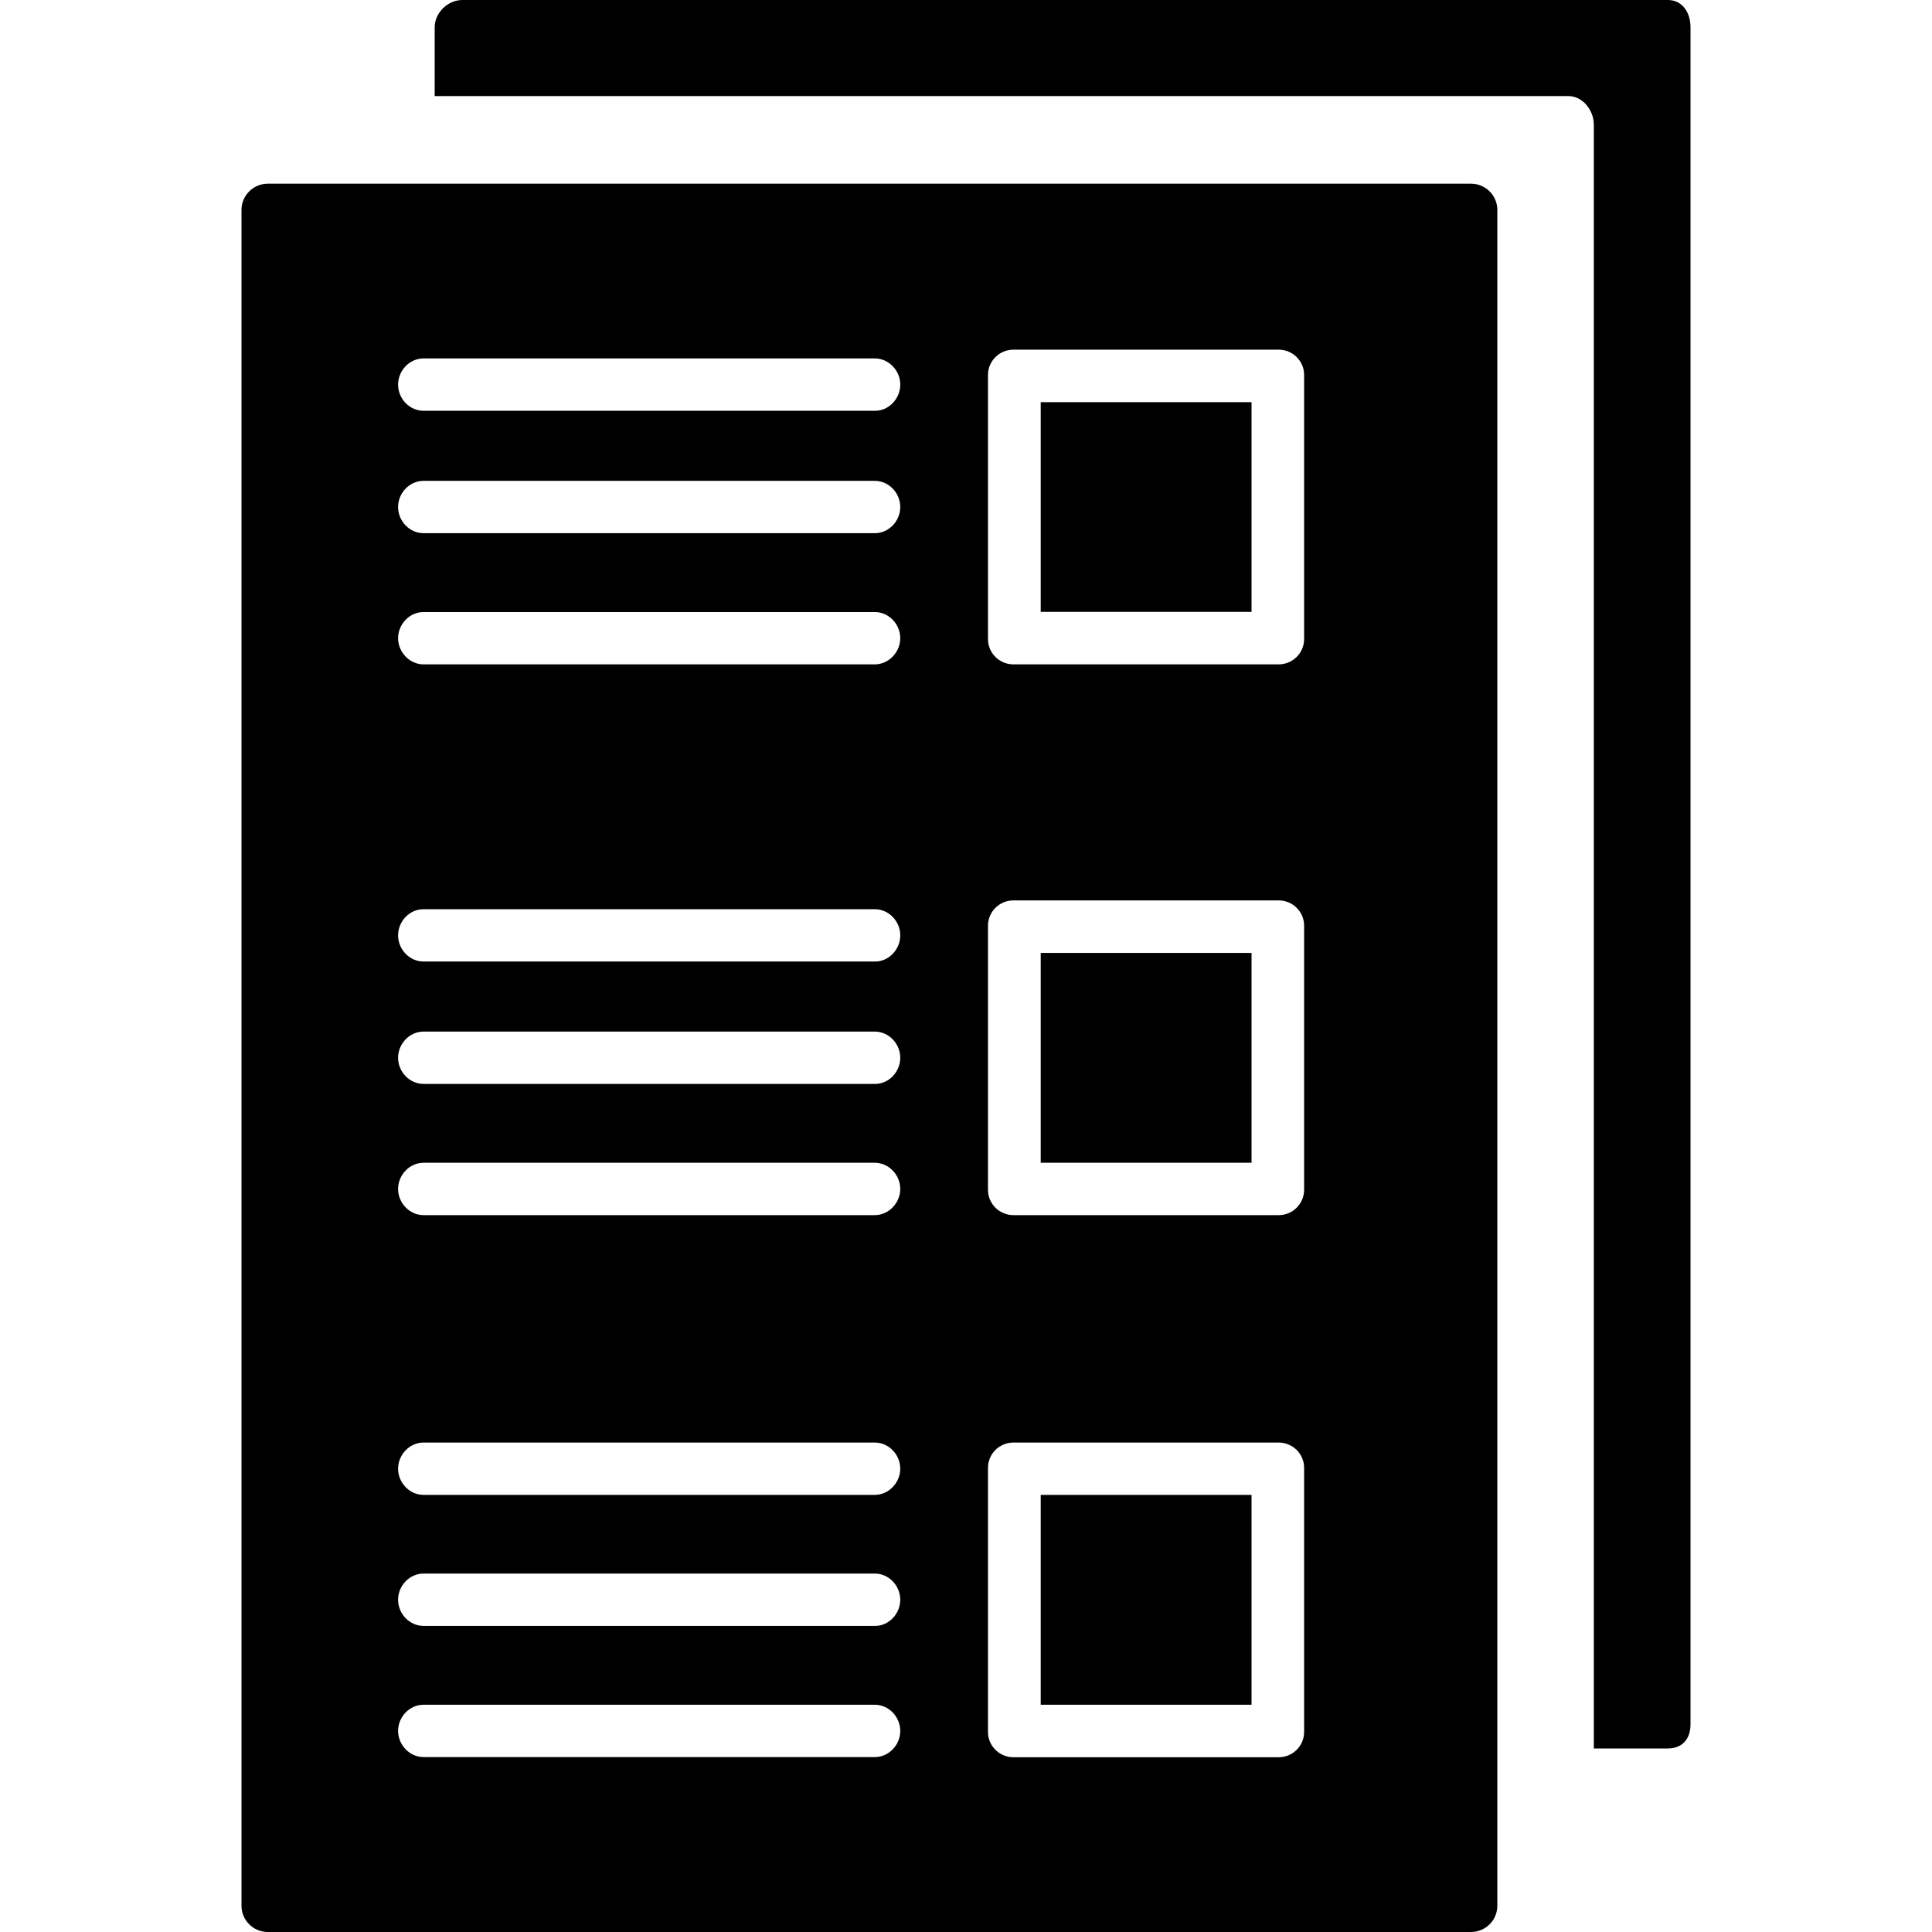 <svg width="80" height="80" viewBox="0 0 80 80" fill="none" xmlns="http://www.w3.org/2000/svg">
<path d="M54.001 15.528C54.001 14.945 53.526 14.479 52.947 14.479H41.964C41.378 14.479 40.91 14.952 40.91 15.528V26.461C40.91 27.044 41.385 27.51 41.964 27.51H52.947C53.532 27.51 54.001 27.037 54.001 26.461V15.528ZM54.001 38.333C54.001 37.75 53.526 37.284 52.947 37.284H41.964C41.378 37.284 40.91 37.757 40.91 38.333V49.266C40.91 49.849 41.385 50.316 41.964 50.316H52.947C53.532 50.316 54.001 49.842 54.001 49.266V38.333ZM54.001 60.782C54.001 60.199 53.526 59.733 52.947 59.733H41.964C41.378 59.733 40.91 60.206 40.91 60.782V71.715C40.91 72.298 41.385 72.764 41.964 72.764H52.947C53.532 72.764 54.001 72.291 54.001 71.715V60.782ZM37.278 15.926C37.278 15.343 36.803 14.842 36.224 14.842H17.538C16.952 14.842 16.484 15.35 16.484 15.926C16.484 16.509 16.959 17.01 17.538 17.01H36.224C36.803 17.017 37.278 16.509 37.278 15.926ZM37.278 20.994C37.278 20.412 36.803 19.911 36.224 19.911H17.538C16.952 19.911 16.484 20.418 16.484 20.994C16.484 21.578 16.959 22.078 17.538 22.078H36.224C36.803 22.078 37.278 21.578 37.278 20.994ZM37.278 26.427C37.278 25.844 36.803 25.343 36.224 25.343H17.538C16.952 25.343 16.484 25.851 16.484 26.427C16.484 27.003 16.959 27.51 17.538 27.51H36.224C36.803 27.51 37.278 27.003 37.278 26.427ZM37.278 38.731C37.278 38.148 36.803 37.648 36.224 37.648H17.538C16.952 37.648 16.484 38.155 16.484 38.731C16.484 39.314 16.959 39.815 17.538 39.815H36.224C36.803 39.822 37.278 39.314 37.278 38.731ZM37.278 43.8C37.278 43.217 36.803 42.716 36.224 42.716H17.538C16.952 42.716 16.484 43.224 16.484 43.8C16.484 44.383 16.959 44.883 17.538 44.883H36.224C36.803 44.89 37.278 44.383 37.278 43.8ZM37.278 49.232C37.278 48.649 36.803 48.148 36.224 48.148H17.538C16.952 48.148 16.484 48.656 16.484 49.232C16.484 49.815 16.959 50.316 17.538 50.316H36.224C36.803 50.316 37.278 49.808 37.278 49.232ZM37.278 60.816C37.278 60.233 36.803 59.733 36.224 59.733H17.538C16.952 59.733 16.484 60.24 16.484 60.816C16.484 61.399 16.959 61.9 17.538 61.9H36.224C36.803 61.9 37.278 61.392 37.278 60.816ZM37.278 66.241C37.278 65.658 36.803 65.158 36.224 65.158H17.538C16.952 65.158 16.484 65.665 16.484 66.241C16.484 66.824 16.959 67.325 17.538 67.325H36.224C36.803 67.332 37.278 66.824 37.278 66.241ZM37.278 71.674C37.278 71.091 36.803 70.59 36.224 70.59H17.538C16.952 70.59 16.484 71.097 16.484 71.674C16.484 72.25 16.959 72.757 17.538 72.757H36.224C36.803 72.757 37.278 72.257 37.278 71.674ZM62.001 78.916C62.001 79.513 61.511 80 60.912 80H11.089C10.489 80 10 79.513 10 78.916V8.69C10 8.093 10.489 7.606 11.089 7.606H60.912C61.511 7.606 62.001 8.093 62.001 8.69V78.916ZM43.094 70.59H51.824V61.9H43.094V70.59ZM43.094 25.336H51.824V16.653H43.094V25.336ZM43.094 48.148H51.824V39.458H43.094V48.148ZM70 1.125V71.406C70 72.003 69.662 72.4 69.063 72.4H65.997V5.165C65.997 4.568 65.542 3.978 64.936 3.978H18V1.125C18 0.528 18.544 0 19.143 0H69.063C69.669 0 70 0.528 70 1.125Z" fill="black"/>
</svg>

